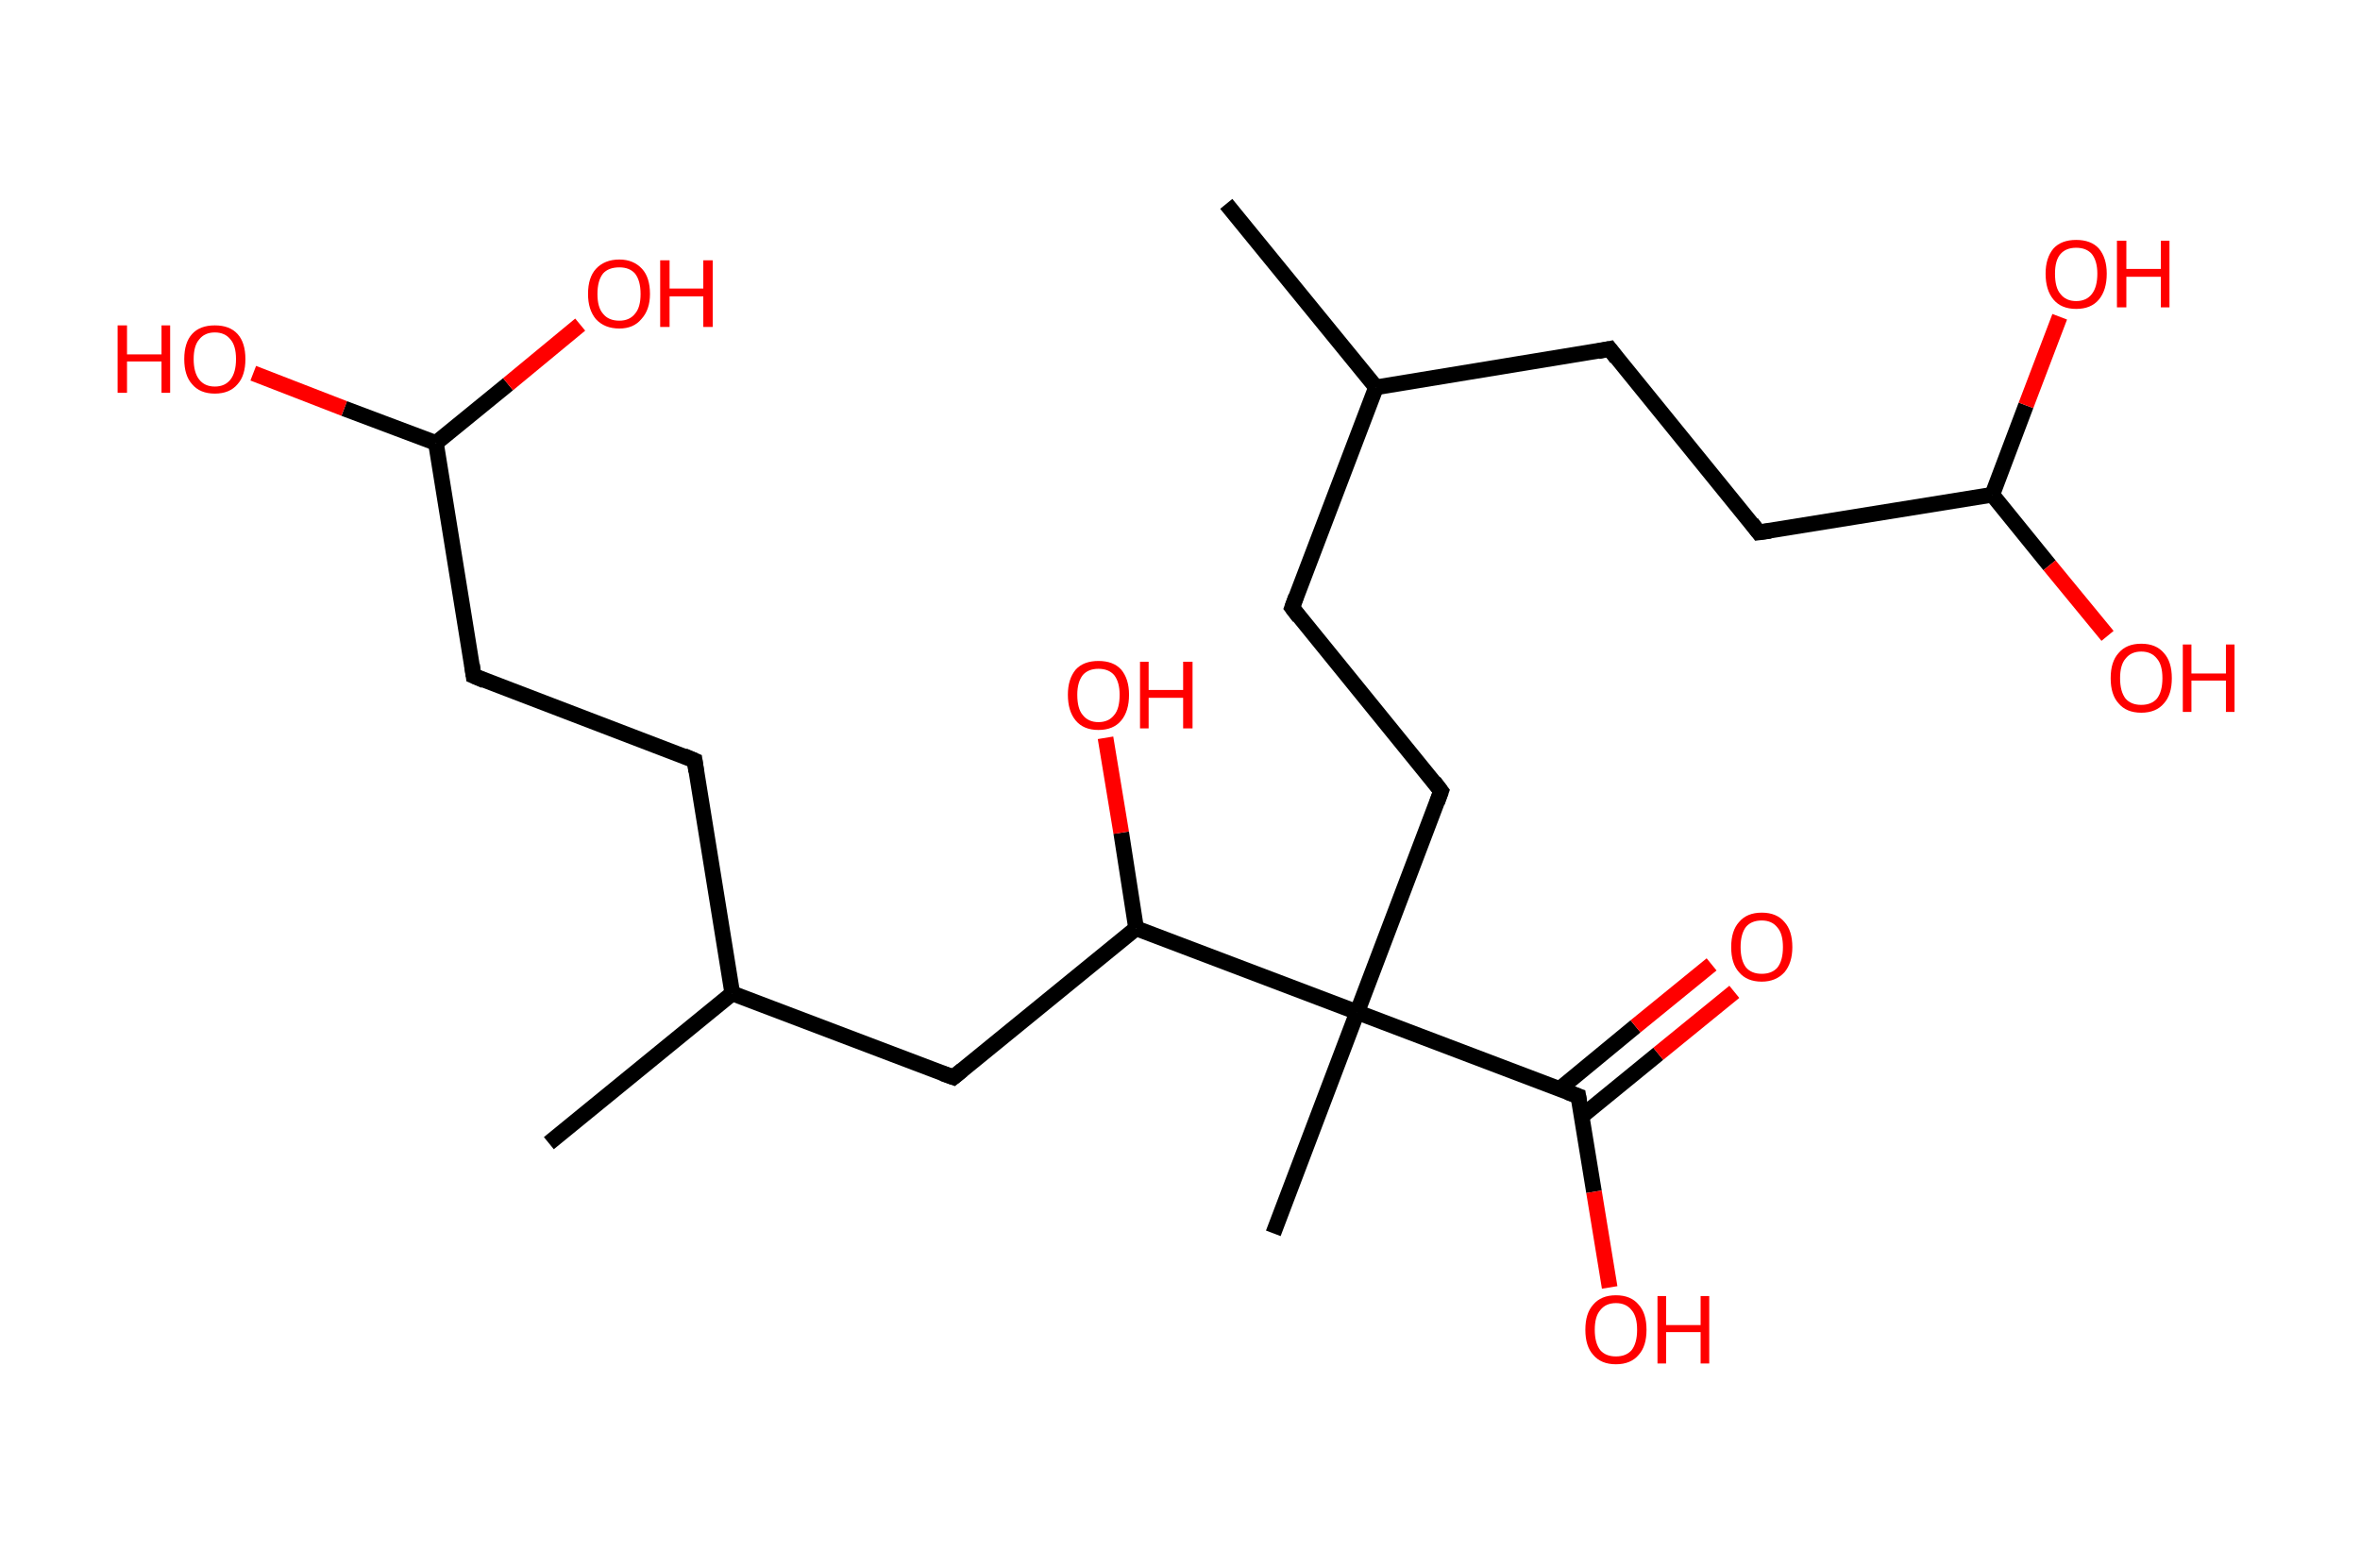 <?xml version='1.0' encoding='ASCII' standalone='yes'?>
<svg xmlns="http://www.w3.org/2000/svg" xmlns:rdkit="http://www.rdkit.org/xml" xmlns:xlink="http://www.w3.org/1999/xlink" version="1.1" baseProfile="full" xml:space="preserve" width="301px" height="200px" viewBox="0 0 301 200">
<!-- END OF HEADER -->
<rect style="opacity:1.0;fill:#FFFFFF;stroke:none" width="301.0" height="200.0" x="0.0" y="0.0"> </rect>
<path class="bond-0 atom-0 atom-1" d="M 156.4,26.0 L 175.5,49.4" style="fill:none;fill-rule:evenodd;stroke:#000000;stroke-width:2.0px;stroke-linecap:butt;stroke-linejoin:miter;stroke-opacity:1"/>
<path class="bond-1 atom-1 atom-2" d="M 175.5,49.4 L 205.3,44.5" style="fill:none;fill-rule:evenodd;stroke:#000000;stroke-width:2.0px;stroke-linecap:butt;stroke-linejoin:miter;stroke-opacity:1"/>
<path class="bond-2 atom-2 atom-3" d="M 205.3,44.5 L 224.3,67.9" style="fill:none;fill-rule:evenodd;stroke:#000000;stroke-width:2.0px;stroke-linecap:butt;stroke-linejoin:miter;stroke-opacity:1"/>
<path class="bond-3 atom-3 atom-4" d="M 224.3,67.9 L 254.1,63.1" style="fill:none;fill-rule:evenodd;stroke:#000000;stroke-width:2.0px;stroke-linecap:butt;stroke-linejoin:miter;stroke-opacity:1"/>
<path class="bond-4 atom-4 atom-5" d="M 254.1,63.1 L 261.4,72.1" style="fill:none;fill-rule:evenodd;stroke:#000000;stroke-width:2.0px;stroke-linecap:butt;stroke-linejoin:miter;stroke-opacity:1"/>
<path class="bond-4 atom-4 atom-5" d="M 261.4,72.1 L 268.8,81.1" style="fill:none;fill-rule:evenodd;stroke:#FF0000;stroke-width:2.0px;stroke-linecap:butt;stroke-linejoin:miter;stroke-opacity:1"/>
<path class="bond-5 atom-4 atom-6" d="M 254.1,63.1 L 258.4,51.7" style="fill:none;fill-rule:evenodd;stroke:#000000;stroke-width:2.0px;stroke-linecap:butt;stroke-linejoin:miter;stroke-opacity:1"/>
<path class="bond-5 atom-4 atom-6" d="M 258.4,51.7 L 262.7,40.4" style="fill:none;fill-rule:evenodd;stroke:#FF0000;stroke-width:2.0px;stroke-linecap:butt;stroke-linejoin:miter;stroke-opacity:1"/>
<path class="bond-6 atom-1 atom-7" d="M 175.5,49.4 L 164.8,77.5" style="fill:none;fill-rule:evenodd;stroke:#000000;stroke-width:2.0px;stroke-linecap:butt;stroke-linejoin:miter;stroke-opacity:1"/>
<path class="bond-7 atom-7 atom-8" d="M 164.8,77.5 L 183.8,100.9" style="fill:none;fill-rule:evenodd;stroke:#000000;stroke-width:2.0px;stroke-linecap:butt;stroke-linejoin:miter;stroke-opacity:1"/>
<path class="bond-8 atom-8 atom-9" d="M 183.8,100.9 L 173.1,129.1" style="fill:none;fill-rule:evenodd;stroke:#000000;stroke-width:2.0px;stroke-linecap:butt;stroke-linejoin:miter;stroke-opacity:1"/>
<path class="bond-9 atom-9 atom-10" d="M 173.1,129.1 L 162.4,157.3" style="fill:none;fill-rule:evenodd;stroke:#000000;stroke-width:2.0px;stroke-linecap:butt;stroke-linejoin:miter;stroke-opacity:1"/>
<path class="bond-10 atom-9 atom-11" d="M 173.1,129.1 L 201.3,139.8" style="fill:none;fill-rule:evenodd;stroke:#000000;stroke-width:2.0px;stroke-linecap:butt;stroke-linejoin:miter;stroke-opacity:1"/>
<path class="bond-11 atom-11 atom-12" d="M 201.7,142.4 L 211.5,134.4" style="fill:none;fill-rule:evenodd;stroke:#000000;stroke-width:2.0px;stroke-linecap:butt;stroke-linejoin:miter;stroke-opacity:1"/>
<path class="bond-11 atom-11 atom-12" d="M 211.5,134.4 L 221.2,126.5" style="fill:none;fill-rule:evenodd;stroke:#FF0000;stroke-width:2.0px;stroke-linecap:butt;stroke-linejoin:miter;stroke-opacity:1"/>
<path class="bond-11 atom-11 atom-12" d="M 198.9,138.9 L 208.6,130.9" style="fill:none;fill-rule:evenodd;stroke:#000000;stroke-width:2.0px;stroke-linecap:butt;stroke-linejoin:miter;stroke-opacity:1"/>
<path class="bond-11 atom-11 atom-12" d="M 208.6,130.9 L 218.3,123.0" style="fill:none;fill-rule:evenodd;stroke:#FF0000;stroke-width:2.0px;stroke-linecap:butt;stroke-linejoin:miter;stroke-opacity:1"/>
<path class="bond-12 atom-11 atom-13" d="M 201.3,139.8 L 203.3,152.0" style="fill:none;fill-rule:evenodd;stroke:#000000;stroke-width:2.0px;stroke-linecap:butt;stroke-linejoin:miter;stroke-opacity:1"/>
<path class="bond-12 atom-11 atom-13" d="M 203.3,152.0 L 205.3,164.2" style="fill:none;fill-rule:evenodd;stroke:#FF0000;stroke-width:2.0px;stroke-linecap:butt;stroke-linejoin:miter;stroke-opacity:1"/>
<path class="bond-13 atom-9 atom-14" d="M 173.1,129.1 L 144.9,118.4" style="fill:none;fill-rule:evenodd;stroke:#000000;stroke-width:2.0px;stroke-linecap:butt;stroke-linejoin:miter;stroke-opacity:1"/>
<path class="bond-14 atom-14 atom-15" d="M 144.9,118.4 L 143.0,106.2" style="fill:none;fill-rule:evenodd;stroke:#000000;stroke-width:2.0px;stroke-linecap:butt;stroke-linejoin:miter;stroke-opacity:1"/>
<path class="bond-14 atom-14 atom-15" d="M 143.0,106.2 L 141.0,94.1" style="fill:none;fill-rule:evenodd;stroke:#FF0000;stroke-width:2.0px;stroke-linecap:butt;stroke-linejoin:miter;stroke-opacity:1"/>
<path class="bond-15 atom-14 atom-16" d="M 144.9,118.4 L 121.6,137.4" style="fill:none;fill-rule:evenodd;stroke:#000000;stroke-width:2.0px;stroke-linecap:butt;stroke-linejoin:miter;stroke-opacity:1"/>
<path class="bond-16 atom-16 atom-17" d="M 121.6,137.4 L 93.4,126.7" style="fill:none;fill-rule:evenodd;stroke:#000000;stroke-width:2.0px;stroke-linecap:butt;stroke-linejoin:miter;stroke-opacity:1"/>
<path class="bond-17 atom-17 atom-18" d="M 93.4,126.7 L 70.0,145.8" style="fill:none;fill-rule:evenodd;stroke:#000000;stroke-width:2.0px;stroke-linecap:butt;stroke-linejoin:miter;stroke-opacity:1"/>
<path class="bond-18 atom-17 atom-19" d="M 93.4,126.7 L 88.6,97.0" style="fill:none;fill-rule:evenodd;stroke:#000000;stroke-width:2.0px;stroke-linecap:butt;stroke-linejoin:miter;stroke-opacity:1"/>
<path class="bond-19 atom-19 atom-20" d="M 88.6,97.0 L 60.4,86.2" style="fill:none;fill-rule:evenodd;stroke:#000000;stroke-width:2.0px;stroke-linecap:butt;stroke-linejoin:miter;stroke-opacity:1"/>
<path class="bond-20 atom-20 atom-21" d="M 60.4,86.2 L 55.6,56.5" style="fill:none;fill-rule:evenodd;stroke:#000000;stroke-width:2.0px;stroke-linecap:butt;stroke-linejoin:miter;stroke-opacity:1"/>
<path class="bond-21 atom-21 atom-22" d="M 55.6,56.5 L 43.9,52.1" style="fill:none;fill-rule:evenodd;stroke:#000000;stroke-width:2.0px;stroke-linecap:butt;stroke-linejoin:miter;stroke-opacity:1"/>
<path class="bond-21 atom-21 atom-22" d="M 43.9,52.1 L 32.3,47.6" style="fill:none;fill-rule:evenodd;stroke:#FF0000;stroke-width:2.0px;stroke-linecap:butt;stroke-linejoin:miter;stroke-opacity:1"/>
<path class="bond-22 atom-21 atom-23" d="M 55.6,56.5 L 64.8,49.0" style="fill:none;fill-rule:evenodd;stroke:#000000;stroke-width:2.0px;stroke-linecap:butt;stroke-linejoin:miter;stroke-opacity:1"/>
<path class="bond-22 atom-21 atom-23" d="M 64.8,49.0 L 74.0,41.4" style="fill:none;fill-rule:evenodd;stroke:#FF0000;stroke-width:2.0px;stroke-linecap:butt;stroke-linejoin:miter;stroke-opacity:1"/>
<path d="M 203.8,44.8 L 205.3,44.5 L 206.2,45.7" style="fill:none;stroke:#000000;stroke-width:2.0px;stroke-linecap:butt;stroke-linejoin:miter;stroke-opacity:1;"/>
<path d="M 223.4,66.7 L 224.3,67.9 L 225.8,67.7" style="fill:none;stroke:#000000;stroke-width:2.0px;stroke-linecap:butt;stroke-linejoin:miter;stroke-opacity:1;"/>
<path d="M 165.3,76.1 L 164.8,77.5 L 165.7,78.7" style="fill:none;stroke:#000000;stroke-width:2.0px;stroke-linecap:butt;stroke-linejoin:miter;stroke-opacity:1;"/>
<path d="M 182.9,99.7 L 183.8,100.9 L 183.3,102.3" style="fill:none;stroke:#000000;stroke-width:2.0px;stroke-linecap:butt;stroke-linejoin:miter;stroke-opacity:1;"/>
<path d="M 199.9,139.3 L 201.3,139.8 L 201.4,140.4" style="fill:none;stroke:#000000;stroke-width:2.0px;stroke-linecap:butt;stroke-linejoin:miter;stroke-opacity:1;"/>
<path d="M 122.7,136.5 L 121.6,137.4 L 120.2,136.9" style="fill:none;stroke:#000000;stroke-width:2.0px;stroke-linecap:butt;stroke-linejoin:miter;stroke-opacity:1;"/>
<path d="M 88.8,98.4 L 88.6,97.0 L 87.2,96.4" style="fill:none;stroke:#000000;stroke-width:2.0px;stroke-linecap:butt;stroke-linejoin:miter;stroke-opacity:1;"/>
<path d="M 61.8,86.8 L 60.4,86.2 L 60.2,84.8" style="fill:none;stroke:#000000;stroke-width:2.0px;stroke-linecap:butt;stroke-linejoin:miter;stroke-opacity:1;"/>
<path class="atom-5" d="M 269.2 86.5 Q 269.2 84.4, 270.2 83.3 Q 271.2 82.1, 273.1 82.1 Q 275.0 82.1, 276.0 83.3 Q 277.0 84.4, 277.0 86.5 Q 277.0 88.6, 276.0 89.7 Q 275.0 90.9, 273.1 90.9 Q 271.2 90.9, 270.2 89.7 Q 269.2 88.6, 269.2 86.5 M 273.1 89.9 Q 274.4 89.9, 275.1 89.1 Q 275.8 88.2, 275.8 86.5 Q 275.8 84.8, 275.1 84.0 Q 274.4 83.1, 273.1 83.1 Q 271.8 83.1, 271.1 84.0 Q 270.4 84.8, 270.4 86.5 Q 270.4 88.2, 271.1 89.1 Q 271.8 89.9, 273.1 89.9 " fill="#FF0000"/>
<path class="atom-5" d="M 278.4 82.2 L 279.5 82.2 L 279.5 85.9 L 283.9 85.9 L 283.9 82.2 L 285.0 82.2 L 285.0 90.8 L 283.9 90.8 L 283.9 86.8 L 279.5 86.8 L 279.5 90.8 L 278.4 90.8 L 278.4 82.2 " fill="#FF0000"/>
<path class="atom-6" d="M 260.9 34.9 Q 260.9 32.9, 261.9 31.7 Q 262.9 30.6, 264.8 30.6 Q 266.7 30.6, 267.7 31.7 Q 268.7 32.9, 268.7 34.9 Q 268.7 37.0, 267.7 38.2 Q 266.7 39.4, 264.8 39.4 Q 262.9 39.4, 261.9 38.2 Q 260.9 37.0, 260.9 34.9 M 264.8 38.4 Q 266.1 38.4, 266.8 37.5 Q 267.5 36.6, 267.5 34.9 Q 267.5 33.3, 266.8 32.4 Q 266.1 31.6, 264.8 31.6 Q 263.5 31.6, 262.8 32.4 Q 262.1 33.2, 262.1 34.9 Q 262.1 36.7, 262.8 37.5 Q 263.5 38.4, 264.8 38.4 " fill="#FF0000"/>
<path class="atom-6" d="M 270.0 30.7 L 271.2 30.7 L 271.2 34.3 L 275.6 34.3 L 275.6 30.7 L 276.7 30.7 L 276.7 39.2 L 275.6 39.2 L 275.6 35.3 L 271.2 35.3 L 271.2 39.2 L 270.0 39.2 L 270.0 30.7 " fill="#FF0000"/>
<path class="atom-12" d="M 220.8 120.8 Q 220.8 118.7, 221.8 117.6 Q 222.8 116.4, 224.7 116.4 Q 226.6 116.4, 227.6 117.6 Q 228.6 118.7, 228.6 120.8 Q 228.6 122.8, 227.6 124.0 Q 226.5 125.2, 224.7 125.2 Q 222.8 125.2, 221.8 124.0 Q 220.8 122.9, 220.8 120.8 M 224.7 124.2 Q 226.0 124.2, 226.7 123.4 Q 227.4 122.5, 227.4 120.8 Q 227.4 119.1, 226.7 118.3 Q 226.0 117.4, 224.7 117.4 Q 223.4 117.4, 222.7 118.2 Q 222.0 119.1, 222.0 120.8 Q 222.0 122.5, 222.7 123.4 Q 223.4 124.2, 224.7 124.2 " fill="#FF0000"/>
<path class="atom-13" d="M 202.2 169.6 Q 202.2 167.5, 203.2 166.4 Q 204.2 165.2, 206.1 165.2 Q 208.0 165.2, 209.0 166.4 Q 210.0 167.5, 210.0 169.6 Q 210.0 171.7, 209.0 172.8 Q 208.0 174.0, 206.1 174.0 Q 204.2 174.0, 203.2 172.8 Q 202.2 171.7, 202.2 169.6 M 206.1 173.0 Q 207.4 173.0, 208.1 172.2 Q 208.8 171.3, 208.8 169.6 Q 208.8 167.9, 208.1 167.1 Q 207.4 166.2, 206.1 166.2 Q 204.8 166.2, 204.1 167.1 Q 203.4 167.9, 203.4 169.6 Q 203.4 171.3, 204.1 172.2 Q 204.8 173.0, 206.1 173.0 " fill="#FF0000"/>
<path class="atom-13" d="M 211.4 165.3 L 212.5 165.3 L 212.5 169.0 L 216.9 169.0 L 216.9 165.3 L 218.0 165.3 L 218.0 173.9 L 216.9 173.9 L 216.9 169.9 L 212.5 169.9 L 212.5 173.9 L 211.4 173.9 L 211.4 165.3 " fill="#FF0000"/>
<path class="atom-15" d="M 136.2 88.6 Q 136.2 86.6, 137.2 85.4 Q 138.2 84.3, 140.1 84.3 Q 142.0 84.3, 143.0 85.4 Q 144.0 86.6, 144.0 88.6 Q 144.0 90.7, 143.0 91.9 Q 142.0 93.1, 140.1 93.1 Q 138.2 93.1, 137.2 91.9 Q 136.2 90.7, 136.2 88.6 M 140.1 92.1 Q 141.4 92.1, 142.1 91.2 Q 142.8 90.4, 142.8 88.6 Q 142.8 87.0, 142.1 86.1 Q 141.4 85.3, 140.1 85.3 Q 138.8 85.3, 138.1 86.1 Q 137.4 87.0, 137.4 88.6 Q 137.4 90.4, 138.1 91.2 Q 138.8 92.1, 140.1 92.1 " fill="#FF0000"/>
<path class="atom-15" d="M 145.4 84.4 L 146.5 84.4 L 146.5 88.0 L 150.9 88.0 L 150.9 84.4 L 152.1 84.4 L 152.1 92.9 L 150.9 92.9 L 150.9 89.0 L 146.5 89.0 L 146.5 92.9 L 145.4 92.9 L 145.4 84.4 " fill="#FF0000"/>
<path class="atom-22" d="M 15.0 41.5 L 16.2 41.5 L 16.2 45.2 L 20.6 45.2 L 20.6 41.5 L 21.7 41.5 L 21.7 50.1 L 20.6 50.1 L 20.6 46.1 L 16.2 46.1 L 16.2 50.1 L 15.0 50.1 L 15.0 41.5 " fill="#FF0000"/>
<path class="atom-22" d="M 23.5 45.8 Q 23.5 43.7, 24.5 42.6 Q 25.5 41.5, 27.4 41.5 Q 29.3 41.5, 30.3 42.6 Q 31.3 43.7, 31.3 45.8 Q 31.3 47.9, 30.3 49.0 Q 29.3 50.2, 27.4 50.2 Q 25.5 50.2, 24.5 49.0 Q 23.5 47.9, 23.5 45.8 M 27.4 49.3 Q 28.7 49.3, 29.4 48.4 Q 30.1 47.5, 30.1 45.8 Q 30.1 44.1, 29.4 43.3 Q 28.7 42.4, 27.4 42.4 Q 26.1 42.4, 25.4 43.3 Q 24.7 44.1, 24.7 45.8 Q 24.7 47.5, 25.4 48.4 Q 26.1 49.3, 27.4 49.3 " fill="#FF0000"/>
<path class="atom-23" d="M 75.0 37.5 Q 75.0 35.4, 76.0 34.3 Q 77.1 33.1, 79.0 33.1 Q 80.8 33.1, 81.9 34.3 Q 82.9 35.4, 82.9 37.5 Q 82.9 39.5, 81.8 40.7 Q 80.8 41.9, 79.0 41.9 Q 77.1 41.9, 76.0 40.7 Q 75.0 39.5, 75.0 37.5 M 79.0 40.9 Q 80.3 40.9, 81.0 40.0 Q 81.7 39.2, 81.7 37.5 Q 81.7 35.8, 81.0 34.9 Q 80.3 34.1, 79.0 34.1 Q 77.6 34.1, 76.9 34.9 Q 76.2 35.8, 76.2 37.5 Q 76.2 39.2, 76.9 40.0 Q 77.6 40.9, 79.0 40.9 " fill="#FF0000"/>
<path class="atom-23" d="M 84.2 33.2 L 85.4 33.2 L 85.4 36.8 L 89.7 36.8 L 89.7 33.2 L 90.9 33.2 L 90.9 41.7 L 89.7 41.7 L 89.7 37.8 L 85.4 37.8 L 85.4 41.7 L 84.2 41.7 L 84.2 33.2 " fill="#FF0000"/>
</svg>
